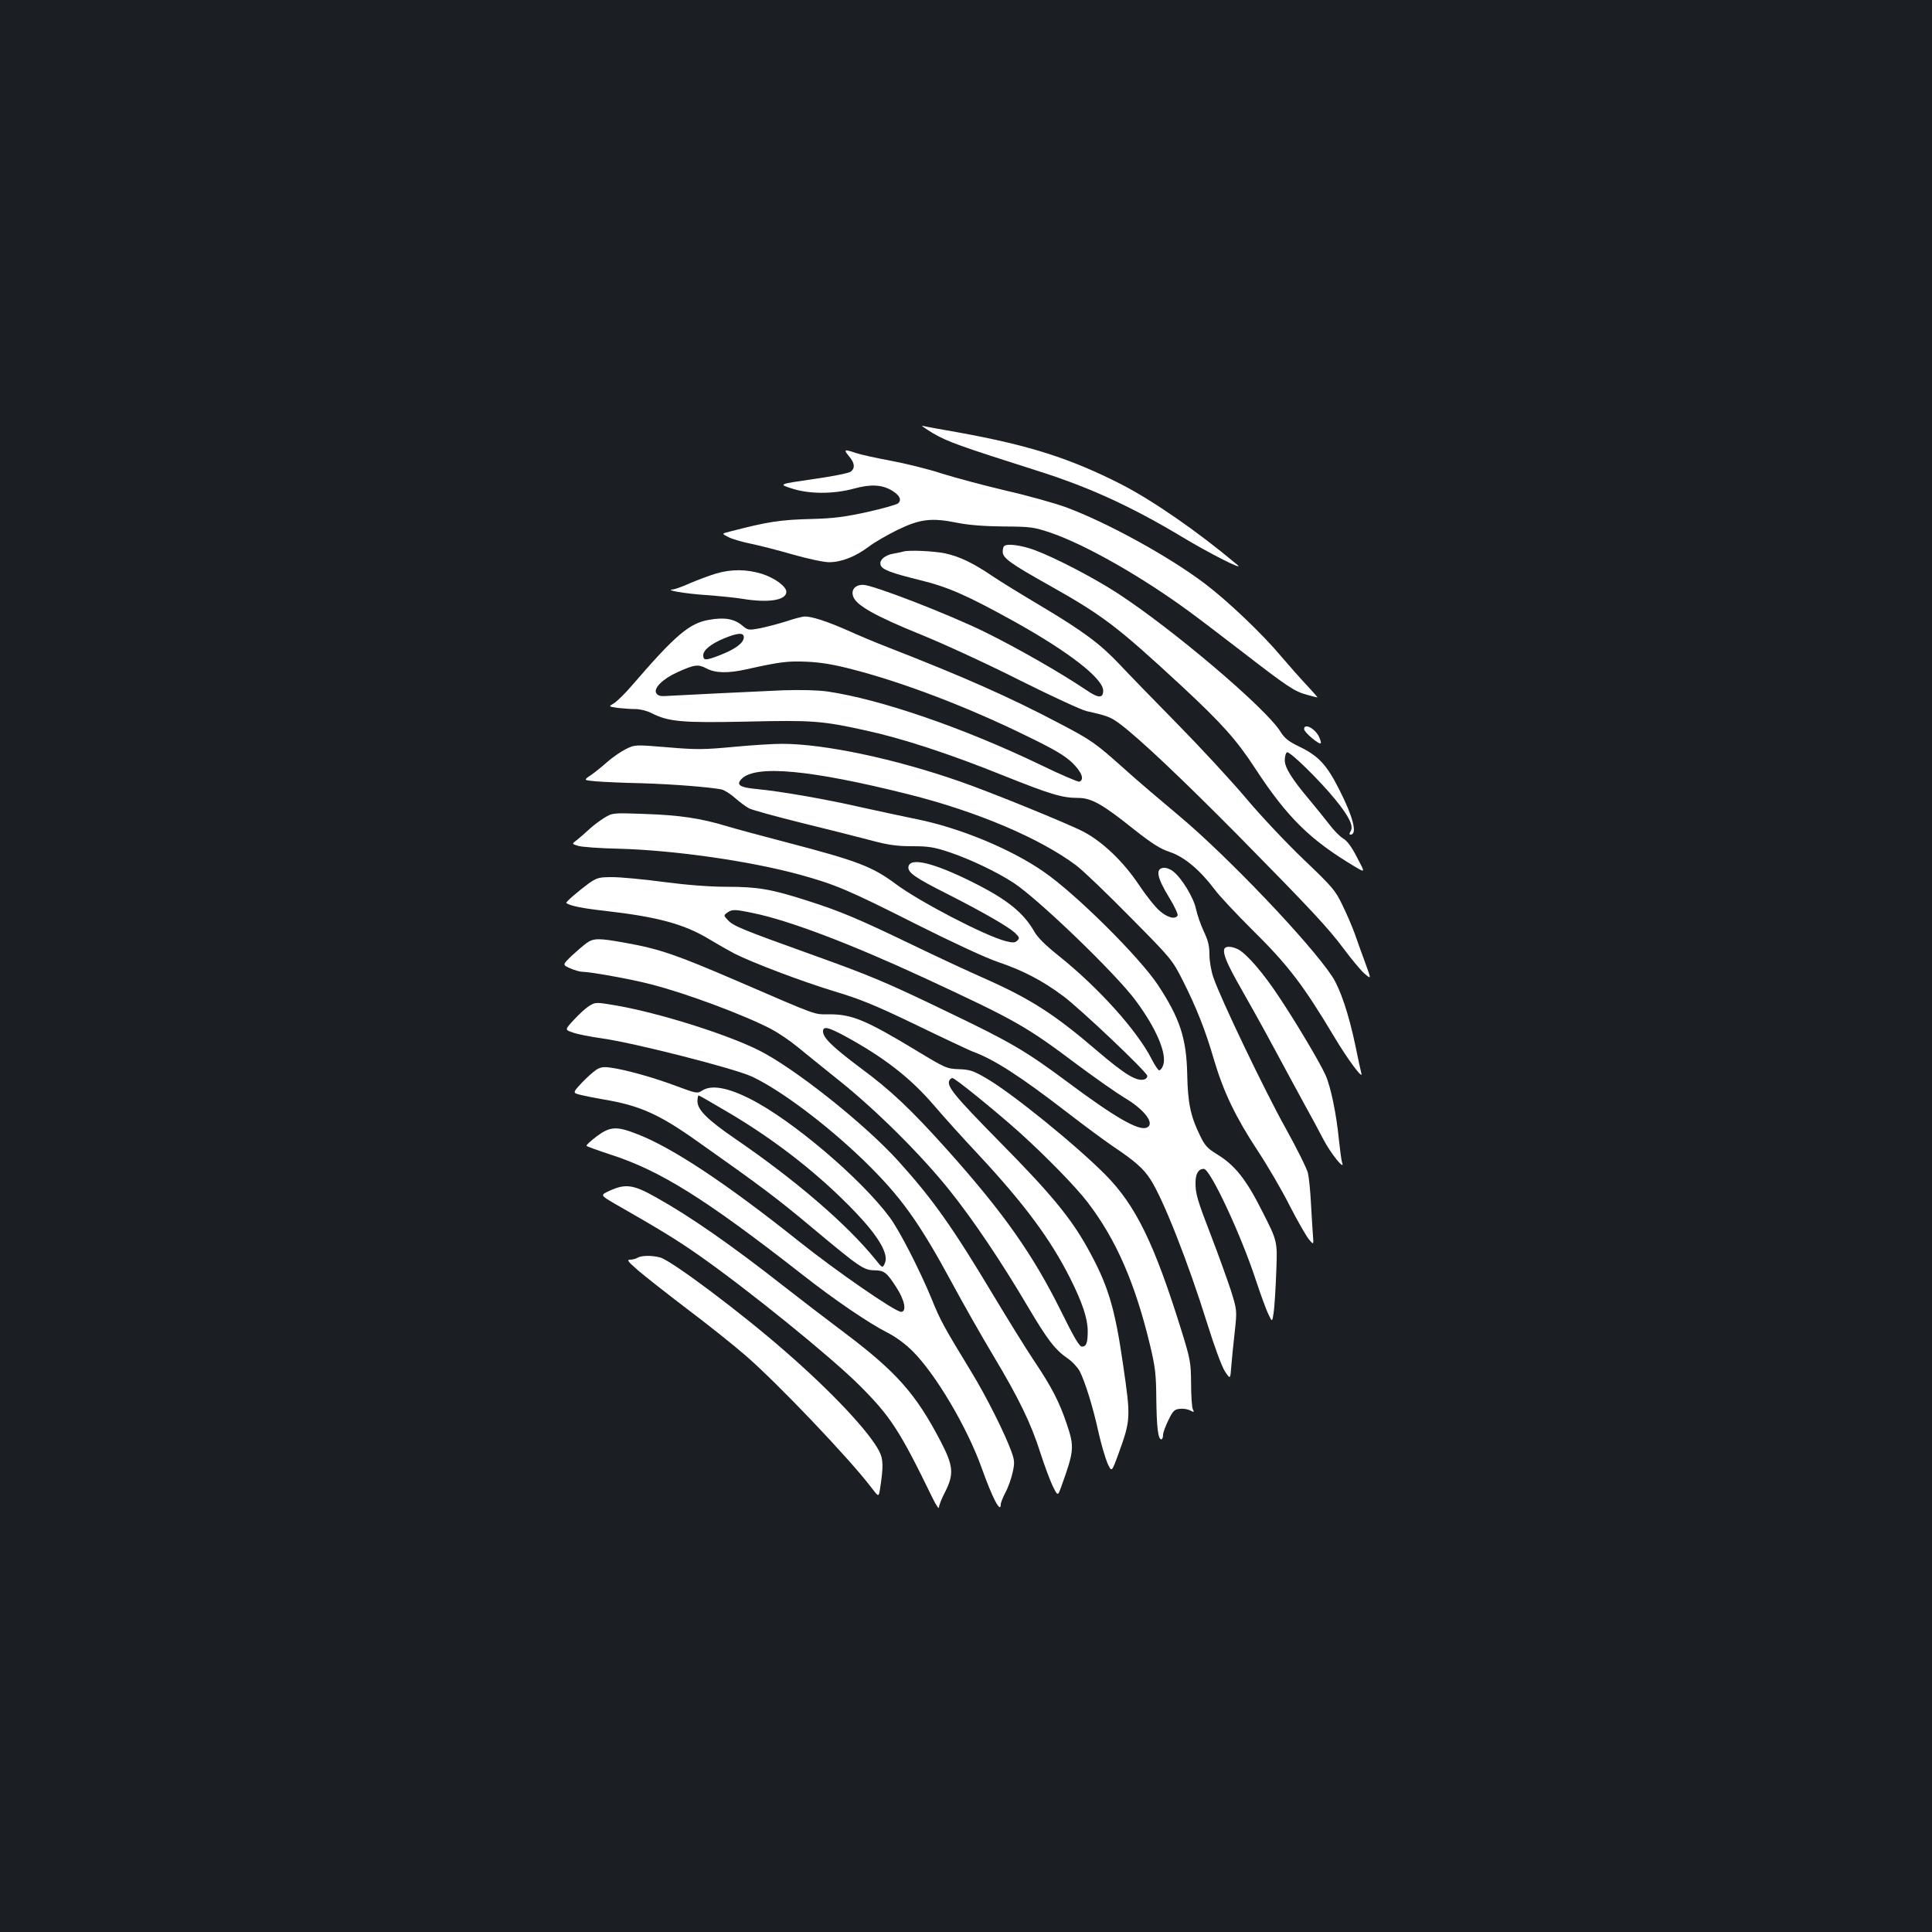 <?xml version="1.0" standalone="no"?>
<!DOCTYPE svg PUBLIC "-//W3C//DTD SVG 20010904//EN"
 "http://www.w3.org/TR/2001/REC-SVG-20010904/DTD/svg10.dtd">
<svg version="1.0" xmlns="http://www.w3.org/2000/svg"
 width="1000pt" height="1000pt" viewBox="0 0 1000 1000"
 preserveAspectRatio="xMidYMid meet">
<rect width="100%" height="100%" fill="#1b1f23"/>
<g transform="translate(0,1000) scale(0.1,-0.1)"
fill="#ffffff" stroke="none">
<path d="M4830 7757 c74 -43 137 -66 534 -192 273 -86 491 -186 756 -345 139
-84 325 -178 285 -144 -206 173 -436 332 -601 417 -265 135 -477 202 -839 268
-93 16 -179 32 -190 35 -11 3 14 -14 55 -39z"/>
<path d="M4394 7639 c30 -35 33 -61 10 -80 -10 -8 -96 -25 -196 -39 -179 -26
-179 -26 -111 -48 91 -30 216 -30 323 -1 88 24 145 21 198 -11 39 -24 50 -47
31 -65 -8 -7 -79 -27 -159 -45 -114 -25 -174 -33 -281 -36 -172 -4 -234 -14
-434 -66 -40 -10 -40 -10 -5 -28 19 -10 71 -25 115 -34 44 -9 142 -34 218 -56
77 -22 161 -40 188 -40 64 0 137 29 205 80 30 23 98 62 151 88 116 56 175 63
308 36 60 -12 140 -18 240 -19 142 -1 155 -3 245 -33 182 -63 471 -228 715
-407 44 -32 166 -125 270 -205 243 -188 276 -209 339 -226 28 -8 53 -14 55
-14 2 0 -22 28 -55 63 -32 34 -92 102 -133 150 -98 117 -276 286 -392 374
-185 141 -509 319 -723 398 -55 20 -193 59 -307 85 -114 27 -265 67 -334 89
-70 23 -188 52 -263 66 -76 14 -157 32 -181 40 -62 21 -66 19 -37 -16z"/>
<path d="M5197 7173 c-4 -3 -7 -17 -7 -29 0 -32 40 -61 236 -171 283 -159 354
-213 687 -521 212 -197 287 -281 383 -428 168 -257 286 -373 524 -514 46 -27
46 -27 4 52 -27 53 -51 86 -72 98 -18 11 -51 45 -74 76 -24 31 -70 88 -102
126 -90 107 -126 165 -126 203 0 19 5 37 11 41 13 8 166 -141 251 -245 71 -87
95 -137 79 -163 -7 -12 -8 -18 -1 -18 38 0 14 93 -62 241 -62 121 -105 167
-200 213 -58 28 -79 44 -101 80 -76 121 -557 530 -845 717 -125 81 -326 185
-430 223 -70 25 -141 34 -155 19z"/>
<path d="M4675 7145 c-5 -2 -27 -6 -48 -10 -50 -8 -81 -38 -67 -64 11 -21 58
-38 195 -72 149 -36 244 -77 495 -216 282 -157 460 -295 460 -358 0 -40 -24
-40 -87 3 -132 89 -359 219 -528 302 -188 92 -578 243 -628 243 -41 0 -63 -26
-51 -60 15 -46 115 -102 349 -197 121 -49 353 -156 515 -238 162 -81 318 -153
345 -159 108 -24 125 -31 173 -67 99 -74 323 -286 611 -577 379 -385 463 -475
547 -587 38 -51 85 -108 105 -126 37 -32 37 -32 7 50 -17 46 -42 115 -55 153
-14 39 -43 106 -65 151 -36 75 -51 93 -200 235 -89 85 -224 228 -300 319 -77
91 -237 264 -356 385 -119 121 -253 259 -297 306 -100 106 -184 169 -408 303
-98 58 -210 127 -250 154 -102 69 -169 101 -246 118 -59 12 -190 18 -216 9z"/>
<path d="M3705 7031 c-33 -10 -92 -32 -132 -49 -39 -18 -80 -32 -90 -33 -47
-3 65 -22 172 -29 66 -5 149 -13 185 -19 138 -23 230 -8 230 36 0 28 -61 72
-127 93 -79 24 -157 25 -238 1z"/>
<path d="M4070 6784 c-41 -13 -103 -29 -137 -36 -60 -11 -62 -10 -92 15 -41
34 -91 43 -170 29 -103 -17 -177 -81 -400 -340 -35 -41 -77 -82 -93 -92 -29
-17 -29 -17 18 -24 26 -3 67 -6 91 -6 25 0 62 -9 85 -21 88 -45 159 -51 493
-44 340 8 391 4 617 -46 185 -40 433 -121 706 -231 247 -99 309 -118 392 -118
69 0 126 -32 292 -165 92 -72 132 -98 183 -115 75 -25 156 -93 232 -194 25
-34 112 -126 192 -206 186 -183 265 -286 426 -555 73 -123 154 -230 141 -189
-3 11 -17 75 -31 144 -34 162 -78 292 -119 355 -116 176 -546 626 -795 834
-91 76 -218 184 -281 241 -151 135 -171 149 -335 235 -260 137 -495 241 -890
395 -60 23 -155 63 -210 88 -102 45 -184 72 -220 71 -11 0 -54 -11 -95 -25z
m-220 -82 c0 -29 -42 -61 -121 -92 -77 -30 -89 -30 -89 -1 0 26 41 59 106 86
72 30 104 32 104 7z m560 -166 c261 -67 593 -193 897 -342 149 -72 203 -104
243 -142 49 -48 64 -87 37 -98 -7 -2 -96 36 -197 85 -398 192 -833 342 -1108
382 -52 7 -138 9 -230 6 -138 -6 -552 -26 -616 -30 -18 -1 -33 4 -39 15 -16
25 33 74 108 108 90 41 109 43 152 20 46 -24 111 -26 208 -4 175 39 213 43
310 39 71 -3 139 -14 235 -39z"/>
<path d="M6750 6226 c0 -16 78 -82 86 -73 3 3 -2 19 -10 36 -23 43 -76 69 -76
37z"/>
<path d="M3238 6122 c-26 -13 -69 -43 -95 -66 -27 -24 -65 -55 -86 -69 -37
-25 -37 -25 25 -31 35 -3 142 -8 238 -10 167 -5 351 -20 414 -32 16 -4 47 -23
70 -44 23 -20 56 -45 73 -54 18 -9 142 -43 275 -76 134 -33 294 -73 357 -90
90 -24 134 -30 213 -30 85 0 114 -5 192 -31 107 -36 246 -102 333 -159 128
-84 531 -472 632 -610 107 -144 163 -277 141 -335 -5 -14 -14 -25 -20 -25 -5
0 -23 26 -39 58 -76 149 -277 372 -484 537 -65 52 -107 93 -124 124 -56 98
-142 167 -321 256 -203 101 -323 129 -330 78 -4 -29 34 -56 203 -141 183 -93
313 -168 348 -200 24 -23 25 -28 13 -40 -12 -12 -23 -13 -61 -3 -104 26 -446
204 -568 295 -122 91 -199 120 -562 215 -126 33 -268 71 -314 85 -132 40 -242
57 -423 63 -166 6 -167 6 -210 -20 -23 -14 -59 -41 -78 -59 -19 -18 -48 -43
-63 -55 -28 -21 -28 -21 5 -31 18 -6 114 -13 213 -15 288 -8 676 -64 930 -133
190 -52 257 -81 610 -259 185 -93 362 -175 420 -194 132 -45 230 -96 340 -178
90 -68 427 -387 433 -411 2 -6 -4 -15 -12 -18 -39 -15 -101 22 -246 146 -223
191 -344 269 -585 376 -82 36 -256 117 -386 180 -270 130 -363 169 -536 224
-181 58 -253 70 -410 70 -88 0 -206 9 -328 25 -104 14 -224 25 -266 25 -69 0
-79 -3 -121 -32 -53 -39 -122 -98 -117 -102 20 -15 87 -28 204 -41 270 -31
407 -68 537 -147 45 -27 103 -60 128 -73 99 -50 354 -146 515 -195 140 -42
215 -73 425 -174 140 -68 271 -129 290 -137 115 -42 246 -126 495 -318 88 -68
194 -146 235 -174 115 -77 159 -116 195 -172 67 -104 196 -432 295 -750 36
-116 74 -218 90 -243 28 -42 28 -42 33 25 3 38 11 118 18 179 12 112 12 112
-20 215 -19 57 -64 183 -101 279 -73 189 -83 222 -82 282 1 45 16 68 43 68 33
0 192 -340 269 -575 24 -72 52 -150 64 -175 21 -45 21 -45 29 10 4 30 10 125
13 210 6 155 6 155 -70 305 -85 170 -144 244 -236 300 -50 31 -64 45 -89 98
-49 100 -63 168 -66 317 -4 186 -38 289 -151 461 -96 145 -425 472 -592 587
-170 118 -434 227 -657 272 -60 12 -189 40 -285 61 -192 44 -426 84 -544 95
-87 8 -108 22 -77 53 73 73 355 47 862 -80 356 -89 682 -228 869 -368 36 -27
162 -148 280 -268 213 -215 217 -220 272 -328 70 -139 117 -256 163 -415 49
-164 111 -293 224 -465 51 -77 126 -205 166 -285 41 -80 86 -158 100 -175 25
-30 25 -30 20 30 -2 33 -7 107 -10 165 -3 58 -10 125 -15 148 -6 24 -58 129
-116 233 -105 188 -337 671 -374 781 -11 32 -20 84 -20 117 0 45 -7 74 -30
122 -16 34 -34 87 -40 116 -12 57 -74 159 -118 193 -15 12 -37 20 -51 18 -41
-5 -32 -51 29 -151 29 -47 49 -90 45 -96 -12 -21 -52 -11 -92 24 -23 19 -71
80 -108 135 -79 119 -188 223 -285 274 -77 41 -485 207 -641 261 -338 118
-703 195 -922 195 -45 0 -158 -7 -252 -16 -151 -14 -188 -15 -339 -2 -170 14
-170 14 -218 -10z m660 -848 c186 -38 502 -158 887 -336 474 -220 525 -249
790 -448 94 -70 203 -146 242 -170 108 -63 165 -139 117 -157 -42 -16 -164 54
-408 236 -215 160 -293 206 -610 358 -337 163 -408 192 -731 308 -337 121
-389 142 -416 171 -24 25 -24 26 -5 40 25 18 39 18 134 -2z"/>
<path d="M3035 5118 c-16 -12 -51 -42 -77 -66 -47 -46 -47 -46 -7 -64 23 -10
51 -18 64 -18 40 0 257 -39 355 -65 181 -46 483 -159 621 -231 36 -19 97 -60
136 -92 38 -31 139 -113 224 -181 189 -152 419 -381 563 -561 122 -152 268
-369 406 -603 103 -174 141 -223 206 -268 24 -16 52 -47 63 -67 28 -56 68
-184 96 -312 14 -63 36 -137 47 -163 22 -48 22 -48 56 45 65 179 65 188 26
458 -44 306 -79 420 -187 614 -87 155 -190 280 -453 546 -239 243 -277 290
-259 320 4 6 10 10 15 10 13 0 215 -164 341 -276 137 -123 298 -287 360 -369
146 -191 244 -416 321 -735 28 -117 32 -154 33 -280 2 -148 9 -210 26 -210 5
0 9 10 9 23 0 12 13 47 28 77 23 48 31 55 59 58 18 2 42 -2 54 -9 20 -10 21
-9 13 7 -5 11 -9 71 -9 134 -1 108 -4 124 -48 267 -142 457 -238 654 -397 814
-156 157 -489 426 -617 499 -65 38 -84 44 -140 46 -62 2 -69 5 -221 97 -260
157 -332 187 -449 187 -83 0 -48 -13 -481 174 -311 134 -400 165 -576 196
-137 25 -164 25 -201 -2z m1335 -479 c206 -112 341 -217 464 -360 50 -59 154
-174 230 -255 237 -254 374 -439 475 -640 63 -125 91 -210 91 -273 0 -62 -7
-81 -30 -81 -13 0 -41 47 -108 183 -145 293 -298 510 -586 832 -192 214 -294
311 -457 431 -141 106 -189 153 -189 185 0 29 26 23 110 -22z"/>
<path d="M6337 5088 c-8 -25 15 -79 84 -200 39 -68 121 -215 181 -327 61 -113
131 -243 157 -290 26 -47 67 -122 90 -167 37 -72 114 -168 98 -122 -4 10 -11
64 -17 120 -13 133 -42 273 -69 333 -28 63 -147 264 -240 404 -81 123 -167
223 -212 247 -34 17 -66 18 -72 2z"/>
<path d="M3045 4790 c-16 -10 -50 -42 -75 -69 -47 -51 -47 -51 -6 -65 23 -9
92 -22 154 -31 165 -23 682 -155 773 -197 148 -69 385 -247 577 -432 194 -188
288 -319 462 -641 56 -104 152 -273 212 -373 131 -219 194 -348 243 -502 20
-63 49 -140 63 -170 27 -55 27 -55 45 -5 67 186 69 205 28 326 -38 113 -78
191 -171 329 -42 63 -134 212 -205 330 -213 356 -316 502 -494 699 -174 193
-543 486 -726 576 -167 83 -511 191 -732 230 -111 19 -112 19 -148 -5z"/>
<path d="M3085 4462 c-16 -11 -51 -42 -76 -69 -46 -50 -46 -50 0 -61 25 -6 75
-16 111 -22 191 -32 289 -75 493 -220 326 -230 410 -293 596 -449 241 -201
261 -215 317 -216 51 -1 63 -10 114 -89 43 -66 54 -126 24 -126 -31 0 -336
211 -529 365 -376 300 -657 486 -837 555 -107 42 -140 40 -210 -12 -31 -24
-55 -45 -52 -49 2 -3 57 -23 121 -44 259 -83 493 -229 998 -624 163 -128 338
-247 435 -297 48 -24 97 -61 136 -100 119 -120 279 -391 354 -599 57 -160 100
-242 100 -191 0 8 11 36 24 61 14 25 30 71 37 102 11 49 11 62 -5 107 -32 91
-131 288 -206 411 -143 235 -163 270 -207 380 -62 150 -165 352 -217 423 -148
200 -505 504 -723 614 -118 60 -202 74 -249 43 -25 -16 -29 -15 -137 25 -115
43 -257 83 -337 94 -35 5 -52 3 -75 -12z m690 -223 c248 -147 471 -323 655
-516 119 -125 171 -215 150 -261 -12 -27 -12 -27 -48 18 -148 183 -414 412
-730 628 -141 97 -192 148 -192 192 0 17 3 30 6 30 3 0 75 -41 159 -91z"/>
<path d="M3156 3837 c-50 -23 -50 -23 27 -68 233 -133 321 -187 431 -264 252
-176 681 -523 834 -675 161 -161 208 -232 379 -584 18 -37 33 -59 33 -48 0 10
14 46 31 78 48 94 44 137 -23 265 -126 242 -227 357 -492 557 -100 75 -242
184 -316 242 -275 216 -489 365 -667 464 -115 65 -156 70 -237 33z"/>
<path d="M3300 3490 c-8 -5 -25 -10 -38 -10 -19 0 -13 -9 40 -55 35 -30 149
-120 253 -199 105 -79 242 -188 305 -243 162 -140 538 -534 652 -685 36 -47
36 -47 43 -5 18 117 17 154 -4 195 -51 100 -244 306 -484 515 -228 200 -588
470 -649 488 -42 12 -99 11 -118 -1z"/>
</g>
</svg>
